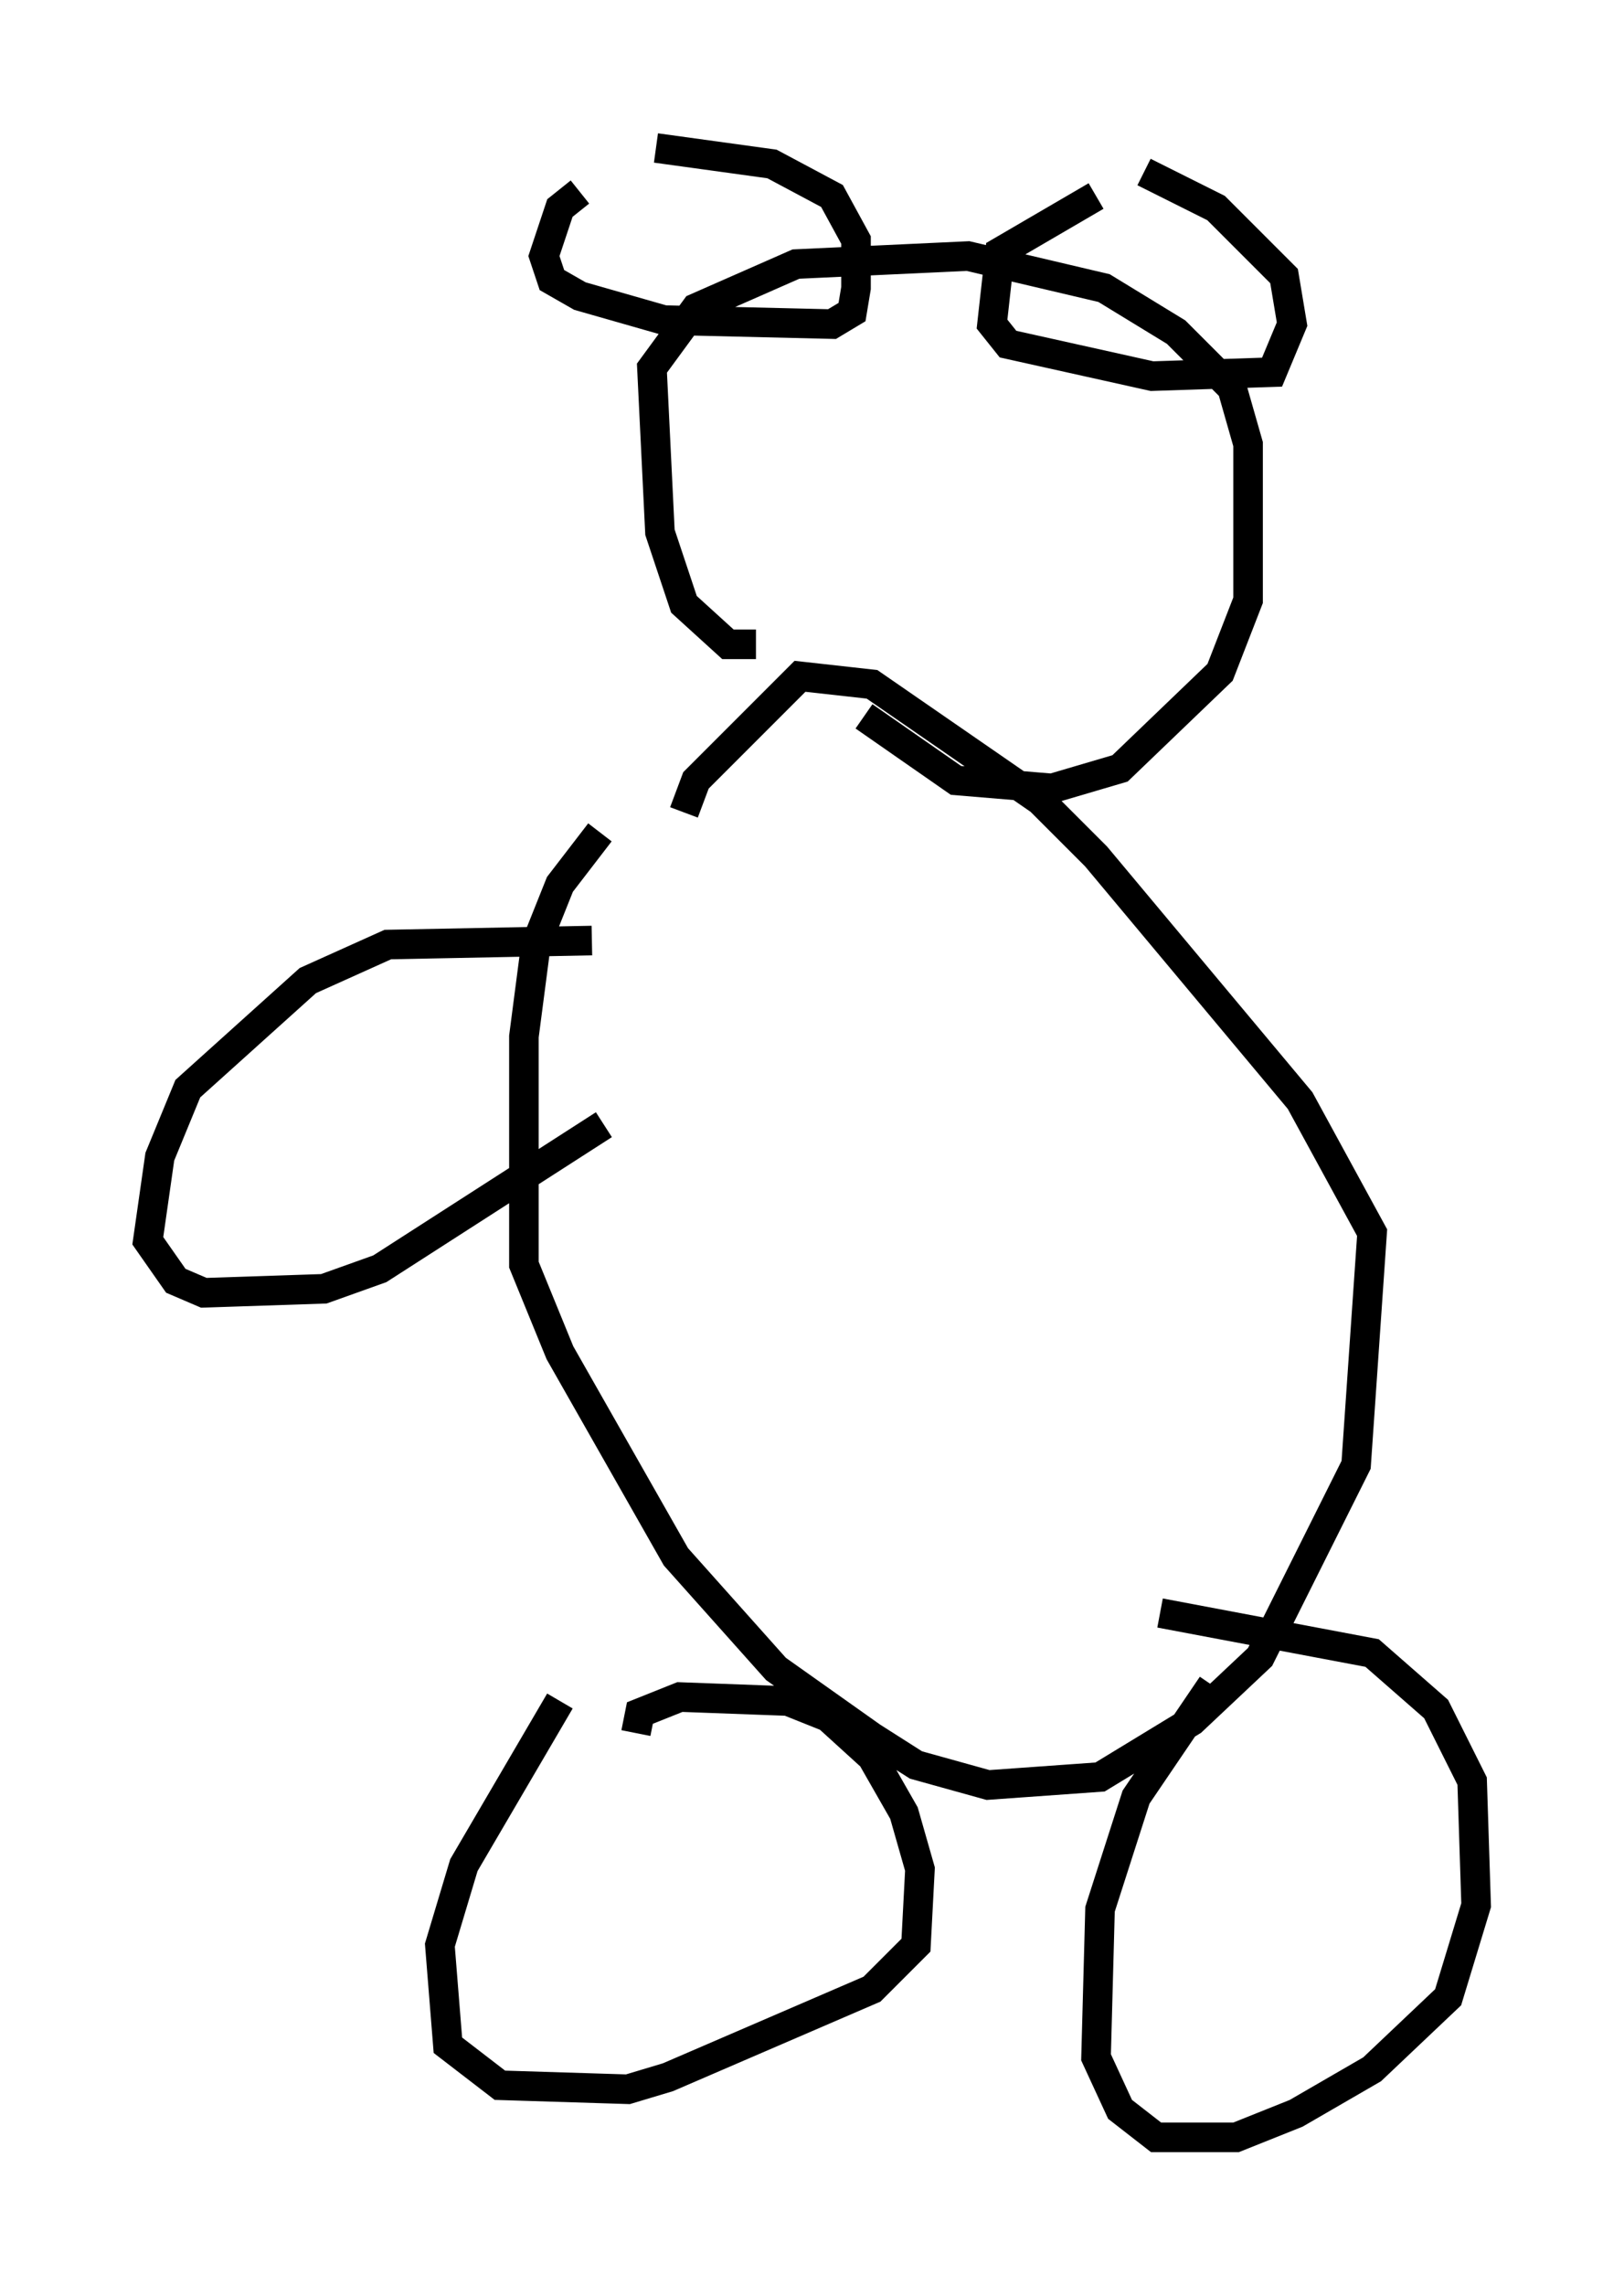 <?xml version="1.0" encoding="utf-8" ?>
<svg baseProfile="full" height="77.252" version="1.1" width="54.925" xmlns="http://www.w3.org/2000/svg" xmlns:ev="http://www.w3.org/2001/xml-events" xmlns:xlink="http://www.w3.org/1999/xlink"><defs /><rect fill="white" height="77.252" width="54.925" x="0" y="0" /><path d="M22.726, 25.974 m-2.436, 2.165 l-1.353, 1.759 -0.812, 2.03 l-0.406, 3.112 0.0, 7.713 l1.218, 2.977 3.924, 6.901 l3.383, 3.789 3.248, 2.3 l1.488, 0.947 2.436, 0.677 l3.789, -0.271 3.112, -1.894 l2.3, -2.165 3.248, -6.495 l0.541, -7.848 -2.436, -4.465 l-6.901, -8.254 -1.894, -1.894 l-5.683, -3.924 -2.436, -0.271 l-3.518, 3.518 -0.406, 1.083 m-4.195, 30.04 l-3.248, 5.548 -0.812, 2.706 l0.271, 3.383 1.759, 1.353 l4.33, 0.135 1.353, -0.406 l6.901, -2.977 1.488, -1.488 l0.135, -2.571 -0.541, -1.894 l-1.083, -1.894 -1.488, -1.353 l-1.353, -0.541 -3.654, -0.135 l-1.353, 0.541 -0.135, 0.677 m19.486, -1.624 l-2.571, 3.789 -1.218, 3.789 l-0.135, 5.007 0.812, 1.759 l1.218, 0.947 2.706, 0.0 l2.03, -0.812 2.571, -1.488 l2.571, -2.436 0.947, -3.112 l-0.135, -4.195 -1.218, -2.436 l-2.165, -1.894 -7.172, -1.353 m-13.667, -32.747 l-0.947, 0.0 -1.488, -1.353 l-0.812, -2.436 -0.271, -5.548 l1.488, -2.03 3.383, -1.488 l5.819, -0.271 4.601, 1.083 l2.436, 1.488 1.894, 1.894 l0.541, 1.894 0.0, 5.277 l-0.947, 2.436 -3.383, 3.248 l-2.3, 0.677 -3.248, -0.271 l-3.112, -2.165 m-9.607, -17.726 l-0.677, 0.541 -0.541, 1.624 l0.271, 0.812 0.947, 0.541 l2.842, 0.812 5.683, 0.135 l0.677, -0.406 0.135, -0.812 l0.0, -1.624 -0.812, -1.488 l-2.03, -1.083 -3.924, -0.541 m14.885, 1.624 l-3.248, 1.894 -0.271, 2.436 l0.541, 0.677 4.871, 1.083 l4.059, -0.135 0.677, -1.624 l-0.271, -1.624 -2.3, -2.3 l-2.436, -1.218 m-18.674, 25.981 l-6.901, 0.135 -2.706, 1.218 l-4.059, 3.654 -0.947, 2.3 l-0.406, 2.842 0.947, 1.353 l0.947, 0.406 4.059, -0.135 l1.894, -0.677 7.578, -4.871 " fill="none" stroke="black" stroke-width="1" /></svg>